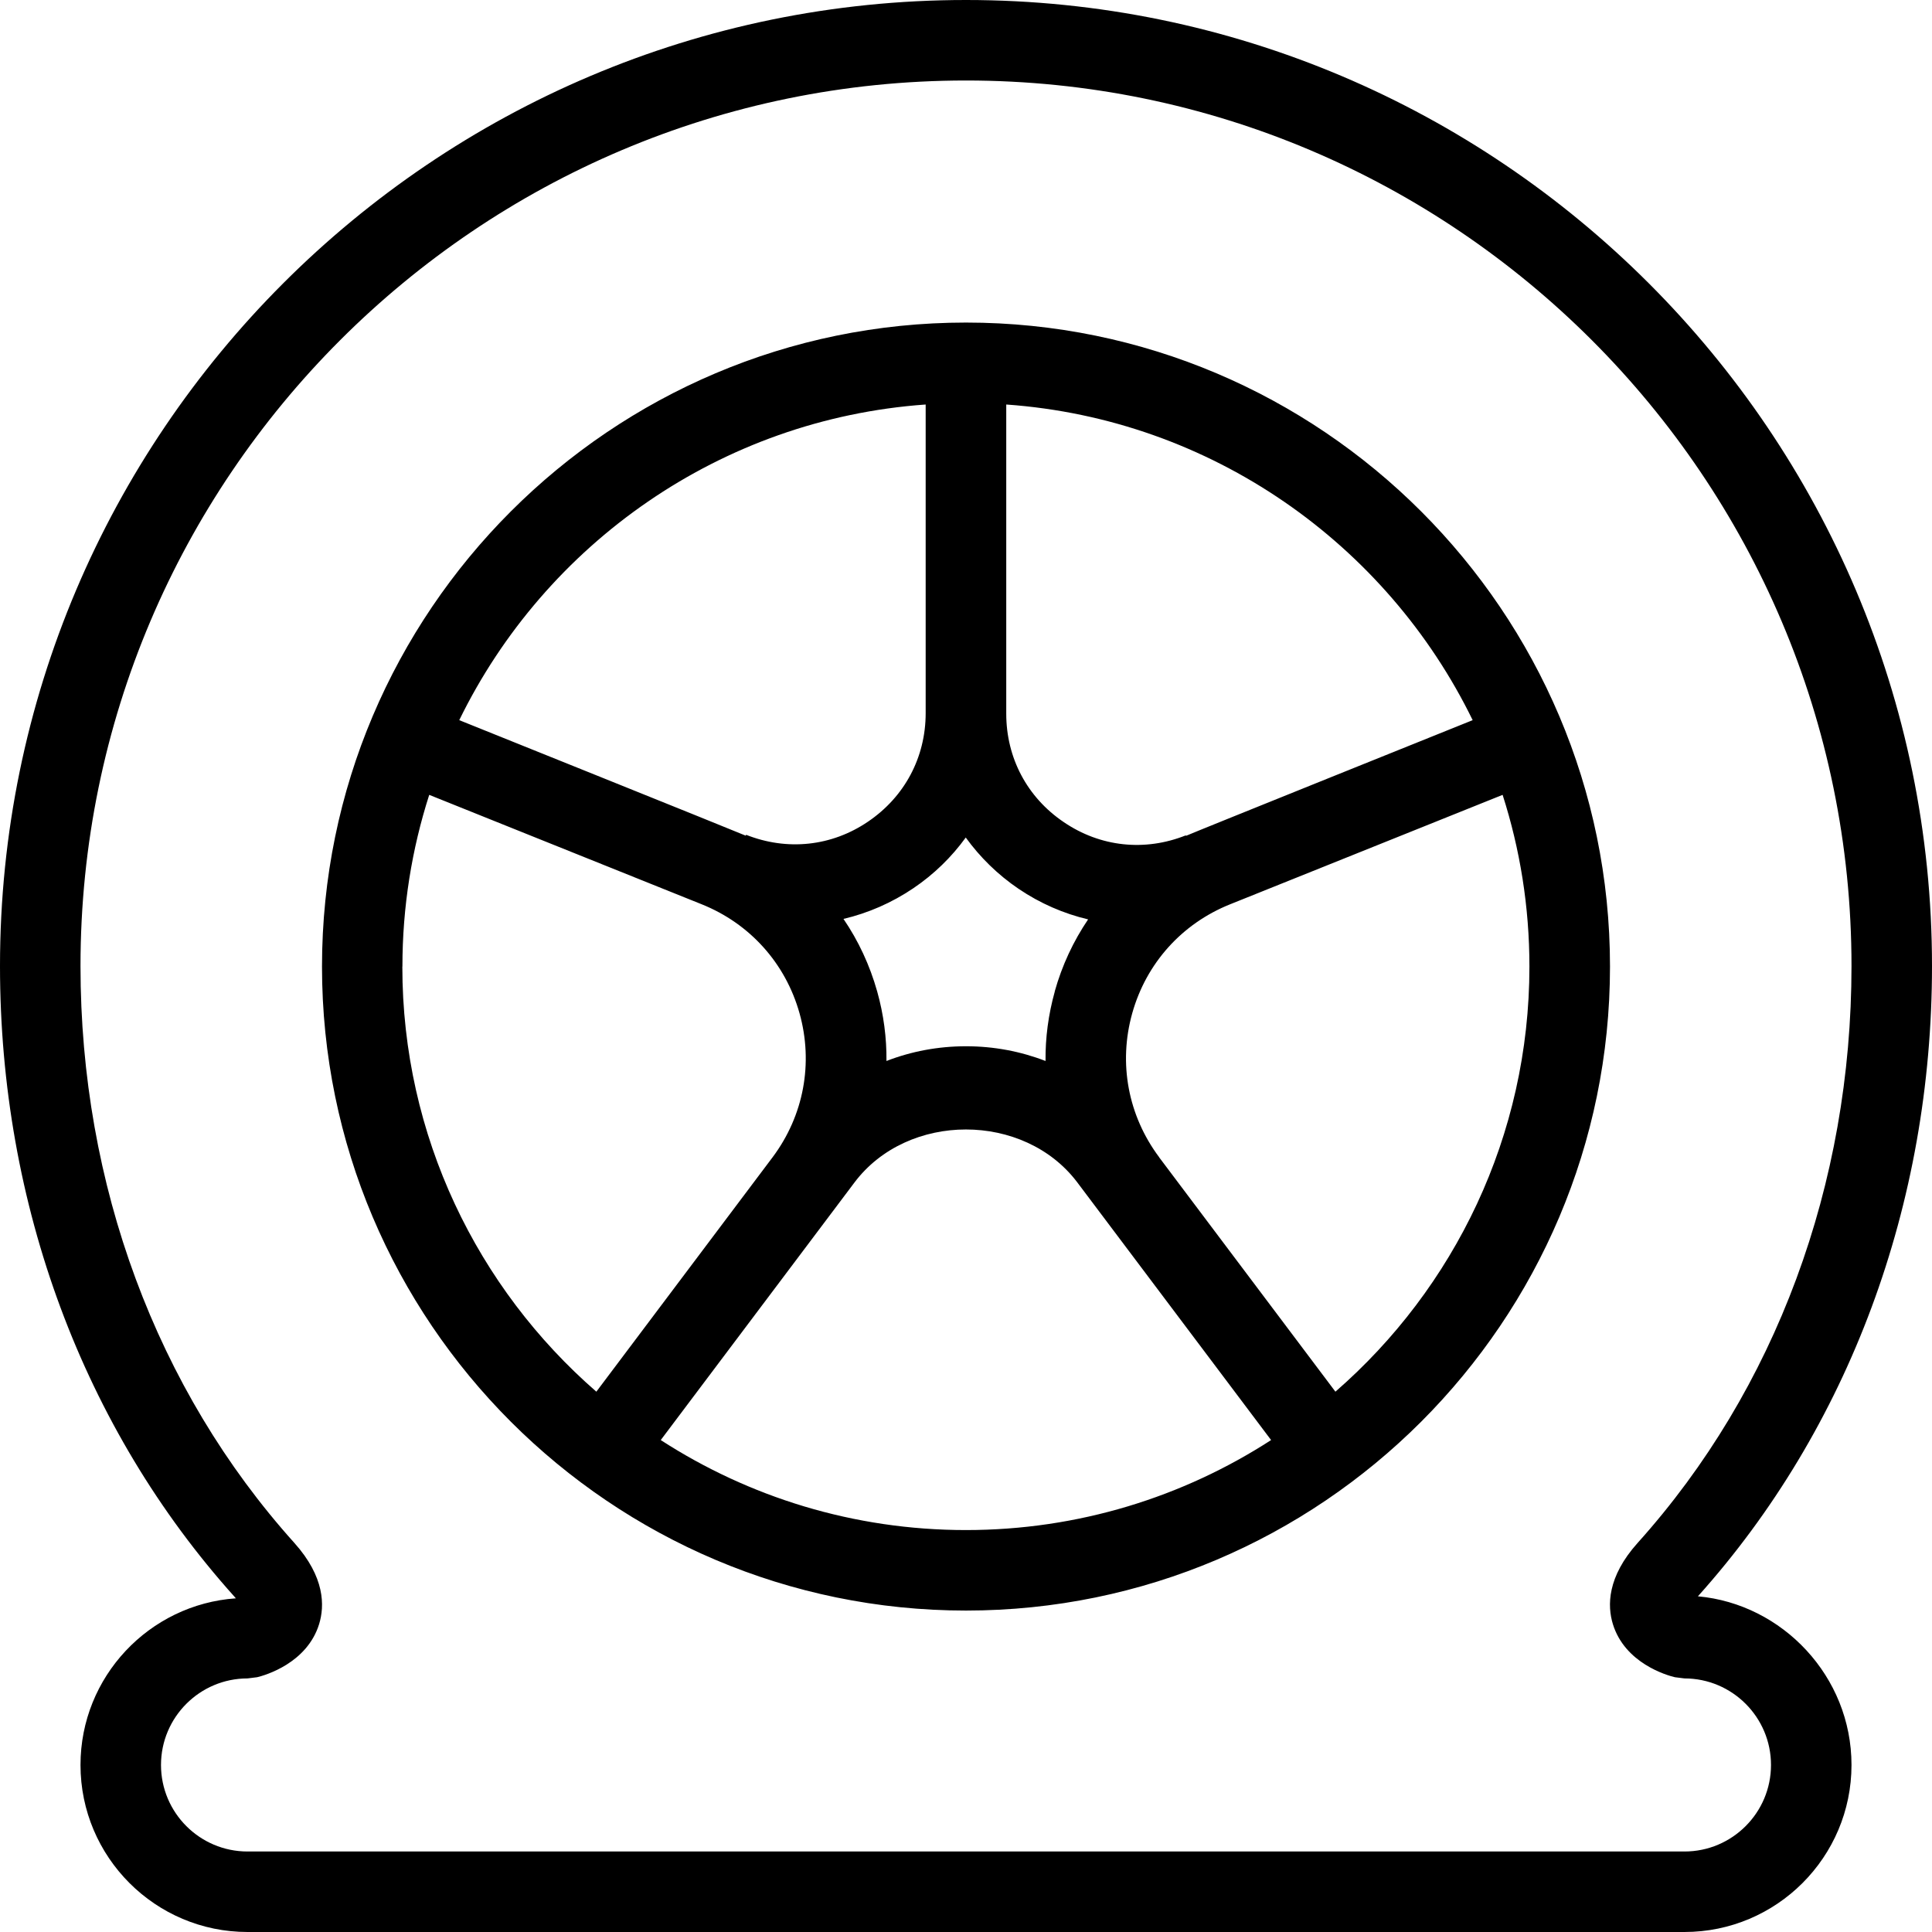 <?xml version="1.0" encoding="UTF-8"?>
<svg xmlns="http://www.w3.org/2000/svg" id="Layer_1" data-name="Layer 1" width="512" height="512" viewBox="0 0 24 24"><path d="M21.092,19.83c1.875-2.09,2.908-4.87,2.908-7.83C24,5.383,18.617,0,12,0S0,5.383,0,12c0,2.962,1.034,5.744,2.912,7.834l.018,.021c-1.077,.075-1.93,.975-1.93,2.07,0,1.145,.931,2.075,2.075,2.075H20.925c1.145,0,2.075-.931,2.075-2.075,0-1.099-.857-2-1.908-2.095Zm-.167,3.17H3.075c-.593,0-1.075-.482-1.075-1.075s.482-1.075,1.075-1.075l.119-.015c.102-.024,.62-.175,.77-.659,.07-.227,.073-.585-.308-1.01-1.713-1.906-2.656-4.451-2.656-7.166C1,5.935,5.935,1,12,1s11,4.935,11,11c0,2.715-.943,5.26-2.656,7.166-.381,.424-.378,.783-.308,1.01,.149,.484,.667,.635,.77,.659l.119,.015c.593,0,1.075,.482,1.075,1.075s-.482,1.075-1.075,1.075ZM12,4.007c-4.411,0-8,3.589-8,8s3.589,8,8,8,8-3.589,8-8-3.589-8-8-8Zm6.294,4.939s-3.503,1.409-3.561,1.437l-.002-.006c-.509,.203-1.062,.145-1.516-.164-.455-.307-.715-.798-.715-1.347v-3.841c2.549,.181,4.726,1.733,5.794,3.921Zm-5.191,3.371c-.08,.286-.118,.576-.115,.863-.31-.12-.643-.183-.988-.183s-.679,.063-.988,.183c.003-.287-.035-.578-.115-.863-.092-.327-.234-.631-.419-.902,.306-.072,.6-.2,.868-.381,.256-.173,.475-.387,.651-.63,.177,.245,.398,.462,.656,.637,.267,.181,.56,.308,.864,.38-.183,.27-.324,.571-.415,.896Zm-1.604-7.292v3.834c0,.549-.261,1.039-.715,1.347-.454,.309-1.006,.366-1.516,.164l-.004,.011c-.057-.027-3.559-1.435-3.559-1.435,1.068-2.188,3.245-3.74,5.794-3.921Zm-6.5,6.982c0-.744,.117-1.46,.333-2.133l3.384,1.359c.599,.24,1.042,.733,1.216,1.354s.052,1.272-.334,1.788h0l-2.19,2.913c-1.476-1.284-2.41-3.176-2.41-5.281Zm3.209,5.882l2.406-3.199c.661-.879,2.109-.879,2.77,0l2.406,3.199c-1.093,.707-2.395,1.118-3.791,1.118s-2.698-.411-3.791-1.118Zm8.381-.601l-2.19-2.912h.001c-.387-.517-.509-1.168-.335-1.789s.617-1.114,1.217-1.354l3.384-1.359c.216,.673,.333,1.39,.333,2.133,0,2.105-.934,3.996-2.41,5.281Z"/></svg>
